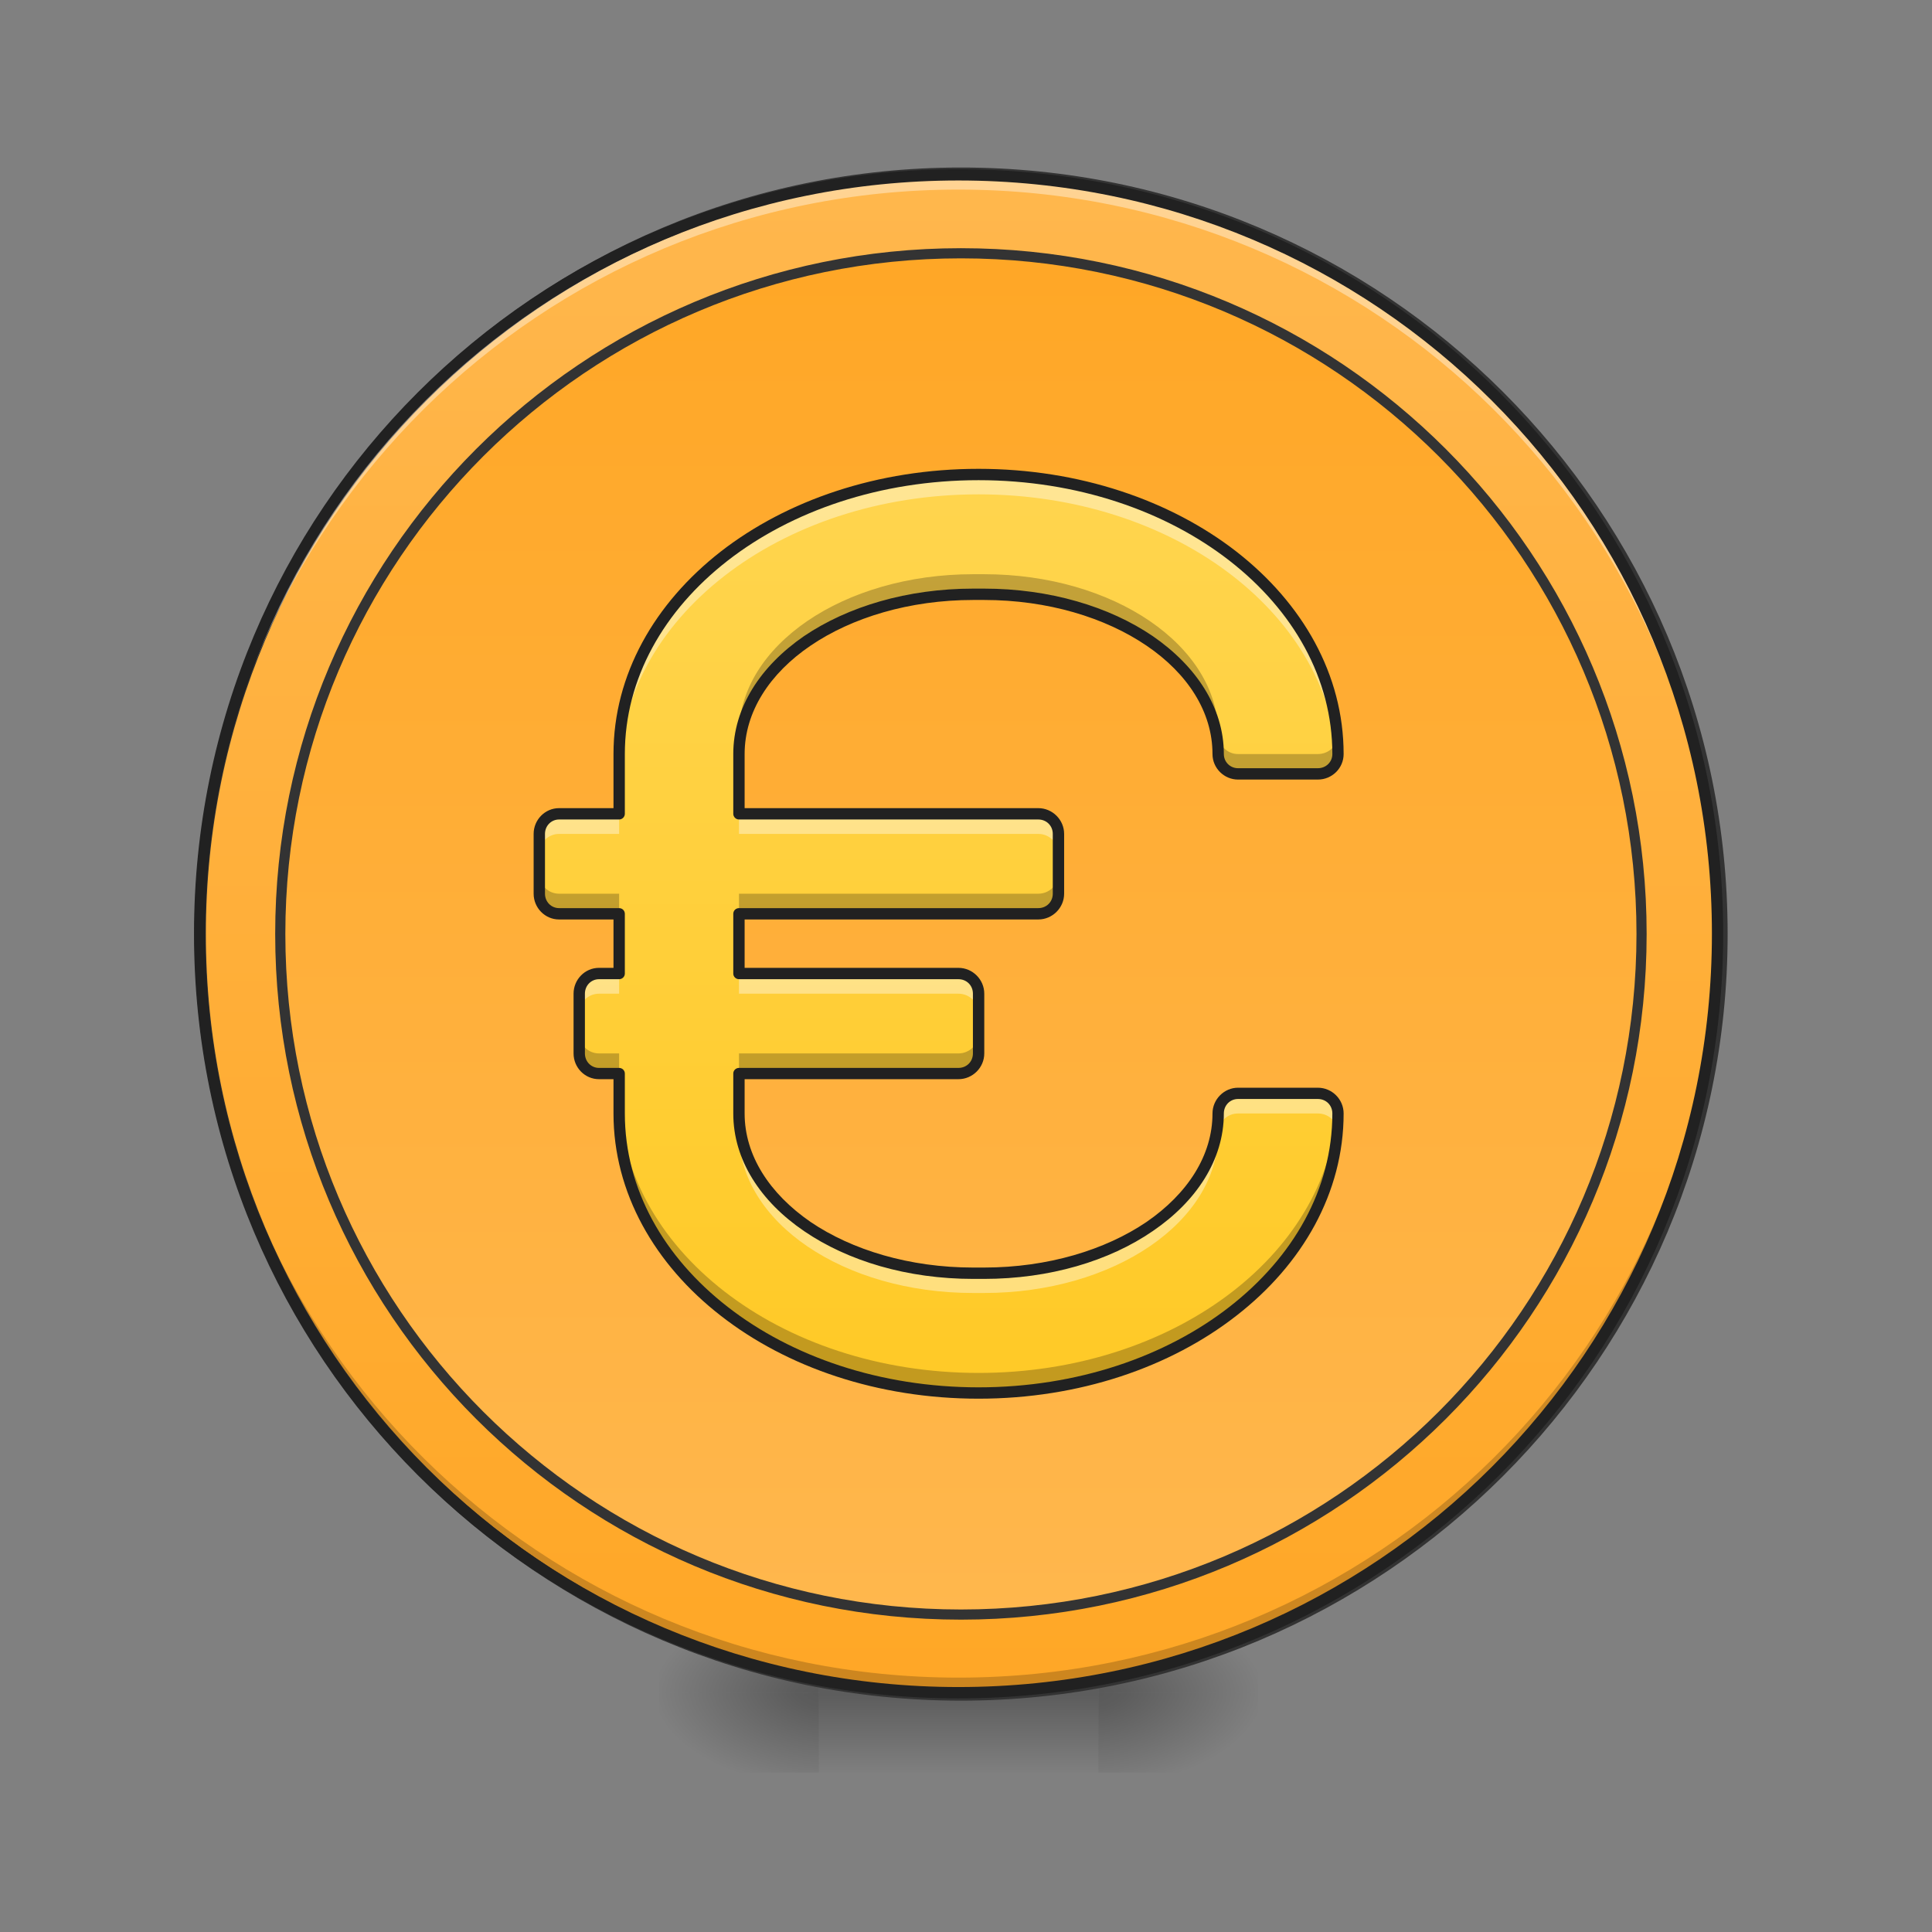 <?xml version="1.0" encoding="UTF-8"?>
<svg xmlns="http://www.w3.org/2000/svg" xmlns:xlink="http://www.w3.org/1999/xlink" width="24pt" height="24pt" viewBox="0 0 24 24" version="1.1">
<rect x="0" y="0" width="24" height="24" fill="#808080" stroke="none"/>
<defs>
<radialGradient id="radial0" gradientUnits="userSpaceOnUse" cx="450.909" cy="189.579" fx="450.909" fy="189.579" r="21.167" gradientTransform="matrix(0,-0.059,-0.105,-0,33.392,47.696)">
<stop offset="0" style="stop-color:rgb(0%,0%,0%);stop-opacity:0.314;"/>
<stop offset="0.222" style="stop-color:rgb(0%,0%,0%);stop-opacity:0.275;"/>
<stop offset="1" style="stop-color:rgb(0%,0%,0%);stop-opacity:0;"/>
</radialGradient>
<radialGradient id="radial1" gradientUnits="userSpaceOnUse" cx="450.909" cy="189.579" fx="450.909" fy="189.579" r="21.167" gradientTransform="matrix(-0,0.059,0.105,0,-9.578,-5.646)">
<stop offset="0" style="stop-color:rgb(0%,0%,0%);stop-opacity:0.314;"/>
<stop offset="0.222" style="stop-color:rgb(0%,0%,0%);stop-opacity:0.275;"/>
<stop offset="1" style="stop-color:rgb(0%,0%,0%);stop-opacity:0;"/>
</radialGradient>
<radialGradient id="radial2" gradientUnits="userSpaceOnUse" cx="450.909" cy="189.579" fx="450.909" fy="189.579" r="21.167" gradientTransform="matrix(-0,-0.059,0.105,-0,-9.578,47.696)">
<stop offset="0" style="stop-color:rgb(0%,0%,0%);stop-opacity:0.314;"/>
<stop offset="0.222" style="stop-color:rgb(0%,0%,0%);stop-opacity:0.275;"/>
<stop offset="1" style="stop-color:rgb(0%,0%,0%);stop-opacity:0;"/>
</radialGradient>
<radialGradient id="radial3" gradientUnits="userSpaceOnUse" cx="450.909" cy="189.579" fx="450.909" fy="189.579" r="21.167" gradientTransform="matrix(0,0.059,-0.105,0,33.392,-5.646)">
<stop offset="0" style="stop-color:rgb(0%,0%,0%);stop-opacity:0.314;"/>
<stop offset="0.222" style="stop-color:rgb(0%,0%,0%);stop-opacity:0.275;"/>
<stop offset="1" style="stop-color:rgb(0%,0%,0%);stop-opacity:0;"/>
</radialGradient>
<linearGradient id="linear0" gradientUnits="userSpaceOnUse" x1="255.323" y1="233.5" x2="255.323" y2="254.667" gradientTransform="matrix(0.01,0,0,0.047,9.349,10.079)">
<stop offset="0" style="stop-color:rgb(0%,0%,0%);stop-opacity:0.275;"/>
<stop offset="1" style="stop-color:rgb(0%,0%,0%);stop-opacity:0;"/>
</linearGradient>
<linearGradient id="linear1" gradientUnits="userSpaceOnUse" x1="254" y1="-168.667" x2="254" y2="233.5" gradientTransform="matrix(1,0,0,1,0,0)">
<stop offset="0" style="stop-color:rgb(100%,71.765%,30.196%);stop-opacity:1;"/>
<stop offset="1" style="stop-color:rgb(100%,65.49%,14.902%);stop-opacity:1;"/>
</linearGradient>
<linearGradient id="linear2" gradientUnits="userSpaceOnUse" x1="254" y1="-168.667" x2="254" y2="233.5" gradientTransform="matrix(0.895,0,0,0.895,26.737,3.412)">
<stop offset="0" style="stop-color:rgb(100%,65.49%,14.902%);stop-opacity:1;"/>
<stop offset="1" style="stop-color:rgb(100%,71.765%,30.196%);stop-opacity:1;"/>
</linearGradient>
<linearGradient id="linear3" gradientUnits="userSpaceOnUse" x1="960" y1="455.118" x2="960" y2="1375.118" gradientTransform="matrix(0.012,0,0,0.012,0.248,0.248)">
<stop offset="0" style="stop-color:rgb(100%,83.529%,30.98%);stop-opacity:1;"/>
<stop offset="1" style="stop-color:rgb(100%,79.216%,15.686%);stop-opacity:1;"/>
</linearGradient>
</defs>
<g id="surface1">
<path style=" stroke:none;fill-rule:nonzero;fill:url(#radial0);" d="M 13.645 21.027 L 15.629 21.027 L 15.629 20.031 L 13.645 20.031 Z M 13.645 21.027 "/>
<path style=" stroke:none;fill-rule:nonzero;fill:url(#radial1);" d="M 10.172 21.027 L 8.188 21.027 L 8.188 22.02 L 10.172 22.02 Z M 10.172 21.027 "/>
<path style=" stroke:none;fill-rule:nonzero;fill:url(#radial2);" d="M 10.172 21.027 L 8.188 21.027 L 8.188 20.031 L 10.172 20.031 Z M 10.172 21.027 "/>
<path style=" stroke:none;fill-rule:nonzero;fill:url(#radial3);" d="M 13.645 21.027 L 15.629 21.027 L 15.629 22.02 L 13.645 22.02 Z M 13.645 21.027 "/>
<path style=" stroke:none;fill-rule:nonzero;fill:url(#linear0);" d="M 10.172 20.777 L 13.645 20.777 L 13.645 22.02 L 10.172 22.02 Z M 10.172 20.777 "/>
<path style="fill-rule:nonzero;fill:url(#linear1);stroke-width:3;stroke-linecap:round;stroke-linejoin:miter;stroke:rgb(20%,20%,20%);stroke-opacity:1;stroke-miterlimit:4;" d="M 253.976 -168.671 C 365.048 -168.671 455.123 -78.68 455.123 32.393 C 455.123 143.466 365.048 233.541 253.976 233.541 C 142.986 233.541 52.912 143.466 52.912 32.393 C 52.912 -78.68 142.986 -168.671 253.976 -168.671 Z M 253.976 -168.671 " transform="matrix(0.047,0,0,0.047,0,10.079)"/>
<path style=" stroke:none;fill-rule:nonzero;fill:rgb(0%,0%,0%);fill-opacity:0.196;" d="M 11.906 21.027 C 6.684 21.027 2.48 16.82 2.48 11.598 C 2.48 11.566 2.48 11.539 2.48 11.508 C 2.531 16.688 6.715 20.84 11.906 20.84 C 17.098 20.84 21.285 16.688 21.332 11.508 C 21.332 11.539 21.336 11.566 21.336 11.598 C 21.336 16.82 17.129 21.027 11.906 21.027 Z M 11.906 21.027 "/>
<path style=" stroke:none;fill-rule:nonzero;fill:rgb(100%,100%,100%);fill-opacity:0.392;" d="M 11.906 2.172 C 6.684 2.172 2.48 6.375 2.48 11.598 C 2.48 11.629 2.48 11.66 2.48 11.691 C 2.531 6.512 6.715 2.355 11.906 2.355 C 17.098 2.355 21.285 6.512 21.332 11.691 C 21.332 11.66 21.336 11.629 21.336 11.598 C 21.336 6.375 17.129 2.172 11.906 2.172 Z M 11.906 2.172 "/>
<path style=" stroke:none;fill-rule:nonzero;fill:rgb(12.941%,12.941%,12.941%);fill-opacity:1;" d="M 11.906 2.102 C 6.648 2.102 2.41 6.34 2.41 11.598 C 2.41 16.859 6.648 21.098 11.906 21.098 C 17.168 21.098 21.406 16.859 21.406 11.598 C 21.406 6.34 17.168 2.102 11.906 2.102 Z M 11.906 2.242 C 17.094 2.242 21.266 6.414 21.266 11.598 C 21.266 16.785 17.094 20.957 11.906 20.957 C 6.723 20.957 2.551 16.785 2.551 11.598 C 2.551 6.414 6.723 2.242 11.906 2.242 Z M 11.906 2.242 "/>
<path style="fill-rule:nonzero;fill:url(#linear2);stroke-width:2.684;stroke-linecap:round;stroke-linejoin:miter;stroke:rgb(20%,20%,20%);stroke-opacity:1;stroke-miterlimit:4;" d="M 253.976 -147.506 C 353.383 -147.506 433.875 -66.931 433.875 32.393 C 433.875 131.8 353.383 212.293 253.976 212.293 C 154.652 212.293 74.076 131.8 74.076 32.393 C 74.076 -66.931 154.652 -147.506 253.976 -147.506 Z M 253.976 -147.506 " transform="matrix(0.047,0,0,0.047,0,10.079)"/>
<path style=" stroke:none;fill-rule:nonzero;fill:url(#linear3);" d="M 12.156 5.895 C 9.684 5.895 7.691 7.441 7.691 9.367 L 7.691 10.109 L 6.945 10.109 C 6.809 10.109 6.699 10.223 6.699 10.359 L 6.699 11.102 C 6.699 11.238 6.809 11.352 6.945 11.352 L 7.691 11.352 L 7.691 12.094 L 7.441 12.094 C 7.305 12.094 7.195 12.207 7.195 12.344 L 7.195 13.086 C 7.195 13.227 7.305 13.336 7.441 13.336 L 7.691 13.336 L 7.691 13.832 C 7.691 15.754 9.684 17.305 12.156 17.305 C 14.629 17.305 16.621 15.754 16.621 13.832 C 16.621 13.695 16.512 13.582 16.371 13.582 L 15.379 13.582 C 15.242 13.582 15.133 13.695 15.133 13.832 C 15.133 14.93 13.832 15.816 12.223 15.816 L 12.09 15.816 C 10.477 15.816 9.18 14.93 9.18 13.832 L 9.18 13.336 L 11.906 13.336 C 12.043 13.336 12.156 13.227 12.156 13.086 L 12.156 12.344 C 12.156 12.207 12.043 12.094 11.906 12.094 L 9.18 12.094 L 9.18 11.352 L 12.898 11.352 C 13.035 11.352 13.148 11.238 13.148 11.102 L 13.148 10.359 C 13.148 10.223 13.035 10.109 12.898 10.109 L 9.18 10.109 L 9.18 9.367 C 9.18 8.266 10.477 7.383 12.09 7.383 L 12.223 7.383 C 13.832 7.383 15.133 8.266 15.133 9.367 C 15.133 9.504 15.242 9.613 15.379 9.613 L 16.371 9.613 C 16.512 9.613 16.621 9.504 16.621 9.367 C 16.621 7.441 14.629 5.895 12.156 5.895 Z M 12.156 5.895 "/>
<path style=" stroke:none;fill-rule:nonzero;fill:rgb(100%,100%,100%);fill-opacity:0.392;" d="M 12.156 5.895 C 9.684 5.895 7.691 7.441 7.691 9.367 L 7.691 9.613 C 7.691 7.691 9.684 6.141 12.156 6.141 C 14.547 6.141 16.488 7.59 16.613 9.422 C 16.617 9.406 16.621 9.387 16.621 9.367 C 16.621 7.441 14.629 5.895 12.156 5.895 Z M 6.945 10.109 C 6.809 10.109 6.699 10.223 6.699 10.359 L 6.699 10.605 C 6.699 10.469 6.809 10.359 6.945 10.359 L 7.691 10.359 L 7.691 10.109 Z M 9.18 10.109 L 9.18 10.359 L 12.898 10.359 C 13.035 10.359 13.148 10.469 13.148 10.605 L 13.148 10.359 C 13.148 10.223 13.035 10.109 12.898 10.109 Z M 7.441 12.094 C 7.305 12.094 7.195 12.207 7.195 12.344 L 7.195 12.59 C 7.195 12.453 7.305 12.344 7.441 12.344 L 7.691 12.344 L 7.691 12.094 Z M 9.18 12.094 L 9.18 12.344 L 11.906 12.344 C 12.043 12.344 12.156 12.453 12.156 12.59 L 12.156 12.344 C 12.156 12.207 12.043 12.094 11.906 12.094 Z M 15.379 13.582 C 15.242 13.582 15.133 13.695 15.133 13.832 C 15.133 14.93 13.832 15.816 12.223 15.816 L 12.09 15.816 C 10.477 15.816 9.18 14.93 9.18 13.832 L 9.18 14.078 C 9.18 15.18 10.477 16.062 12.09 16.062 L 12.223 16.062 C 13.832 16.062 15.133 15.18 15.133 14.078 C 15.133 13.941 15.242 13.832 15.379 13.832 L 16.371 13.832 C 16.492 13.832 16.59 13.914 16.613 14.023 C 16.617 13.961 16.621 13.895 16.621 13.832 C 16.621 13.695 16.512 13.582 16.371 13.582 Z M 15.379 13.582 "/>
<path style=" stroke:none;fill-rule:nonzero;fill:rgb(0%,0%,0%);fill-opacity:0.235;" d="M 12.09 7.133 C 10.477 7.133 9.18 8.02 9.18 9.117 L 9.18 9.367 C 9.18 8.266 10.477 7.383 12.09 7.383 L 12.223 7.383 C 13.832 7.383 15.133 8.266 15.133 9.367 C 15.133 9.504 15.242 9.613 15.379 9.613 L 16.371 9.613 C 16.512 9.613 16.621 9.504 16.621 9.367 C 16.621 9.301 16.617 9.238 16.613 9.176 C 16.59 9.285 16.492 9.367 16.371 9.367 L 15.379 9.367 C 15.242 9.367 15.133 9.254 15.133 9.117 C 15.133 8.02 13.832 7.133 12.223 7.133 Z M 6.699 10.855 L 6.699 11.102 C 6.699 11.238 6.809 11.352 6.945 11.352 L 7.691 11.352 L 7.691 11.102 L 6.945 11.102 C 6.809 11.102 6.699 10.992 6.699 10.855 Z M 13.148 10.855 C 13.148 10.992 13.035 11.102 12.898 11.102 L 9.18 11.102 L 9.18 11.352 L 12.898 11.352 C 13.035 11.352 13.148 11.238 13.148 11.102 Z M 7.195 12.84 L 7.195 13.086 C 7.195 13.223 7.305 13.336 7.441 13.336 L 7.691 13.336 L 7.691 13.086 L 7.441 13.086 C 7.305 13.086 7.195 12.977 7.195 12.84 Z M 12.156 12.84 C 12.156 12.977 12.043 13.086 11.906 13.086 L 9.18 13.086 L 9.18 13.336 L 11.906 13.336 C 12.043 13.336 12.156 13.223 12.156 13.086 Z M 7.691 13.582 L 7.691 13.832 C 7.691 15.754 9.684 17.305 12.156 17.305 C 14.629 17.305 16.621 15.754 16.621 13.832 C 16.621 13.812 16.617 13.793 16.613 13.773 C 16.488 15.609 14.547 17.055 12.156 17.055 C 9.684 17.055 7.691 15.508 7.691 13.582 Z M 7.691 13.582 "/>
<path style=" stroke:none;fill-rule:nonzero;fill:rgb(12.941%,12.941%,12.941%);fill-opacity:1;" d="M 12.156 5.824 C 10.902 5.824 9.773 6.215 8.953 6.852 C 8.133 7.492 7.621 8.379 7.621 9.367 L 7.621 10.039 L 6.945 10.039 C 6.77 10.039 6.629 10.184 6.629 10.359 L 6.629 11.102 C 6.629 11.277 6.77 11.422 6.945 11.422 L 7.621 11.422 L 7.621 12.023 L 7.441 12.023 C 7.266 12.023 7.125 12.168 7.125 12.344 L 7.125 13.086 C 7.125 13.262 7.266 13.406 7.441 13.406 L 7.621 13.406 L 7.621 13.832 C 7.621 14.816 8.133 15.707 8.953 16.344 C 9.773 16.984 10.902 17.375 12.156 17.375 C 13.406 17.375 14.539 16.984 15.359 16.344 C 16.18 15.707 16.691 14.816 16.691 13.832 C 16.691 13.656 16.547 13.512 16.371 13.512 L 15.379 13.512 C 15.207 13.512 15.062 13.656 15.062 13.832 C 15.062 14.352 14.754 14.828 14.242 15.18 C 13.73 15.527 13.016 15.746 12.223 15.746 L 12.09 15.746 C 11.297 15.746 10.582 15.527 10.07 15.18 C 9.559 14.828 9.25 14.352 9.25 13.832 L 9.25 13.406 L 11.906 13.406 C 12.082 13.406 12.227 13.262 12.227 13.086 L 12.227 12.344 C 12.227 12.168 12.082 12.023 11.906 12.023 L 9.25 12.023 L 9.25 11.422 L 12.898 11.422 C 13.074 11.422 13.219 11.277 13.219 11.102 L 13.219 10.359 C 13.219 10.184 13.074 10.039 12.898 10.039 L 9.25 10.039 L 9.25 9.367 C 9.25 8.844 9.559 8.367 10.07 8.02 C 10.582 7.672 11.297 7.453 12.09 7.453 L 12.223 7.453 C 13.016 7.453 13.73 7.672 14.242 8.02 C 14.754 8.367 15.062 8.844 15.062 9.367 C 15.062 9.543 15.207 9.684 15.379 9.684 L 16.371 9.684 C 16.547 9.684 16.691 9.543 16.691 9.367 C 16.691 8.379 16.18 7.492 15.359 6.852 C 14.539 6.215 13.406 5.824 12.156 5.824 Z M 12.156 5.965 C 13.379 5.965 14.48 6.348 15.273 6.965 C 16.066 7.582 16.551 8.43 16.551 9.367 C 16.551 9.465 16.473 9.543 16.371 9.543 L 15.379 9.543 C 15.281 9.543 15.203 9.465 15.203 9.367 C 15.203 8.789 14.859 8.273 14.32 7.902 C 13.781 7.535 13.039 7.312 12.223 7.312 L 12.09 7.312 C 11.27 7.312 10.531 7.535 9.988 7.902 C 9.449 8.273 9.109 8.789 9.109 9.367 L 9.109 10.109 C 9.109 10.148 9.141 10.18 9.18 10.18 L 12.898 10.18 C 13 10.18 13.078 10.258 13.078 10.359 L 13.078 11.102 C 13.078 11.203 13 11.281 12.898 11.281 L 9.18 11.281 C 9.141 11.281 9.109 11.312 9.109 11.352 L 9.109 12.094 C 9.109 12.133 9.141 12.164 9.18 12.164 L 11.906 12.164 C 12.008 12.164 12.086 12.242 12.086 12.344 L 12.086 13.086 C 12.086 13.188 12.008 13.266 11.906 13.266 L 9.18 13.266 C 9.141 13.266 9.109 13.297 9.109 13.336 L 9.109 13.832 C 9.109 14.41 9.449 14.926 9.988 15.293 C 10.531 15.664 11.27 15.887 12.09 15.887 L 12.223 15.887 C 13.039 15.887 13.781 15.664 14.32 15.293 C 14.859 14.926 15.203 14.41 15.203 13.832 C 15.203 13.73 15.281 13.652 15.379 13.652 L 16.371 13.652 C 16.473 13.652 16.551 13.73 16.551 13.832 C 16.551 14.77 16.066 15.617 15.273 16.234 C 14.48 16.852 13.379 17.234 12.156 17.234 C 10.934 17.234 9.832 16.852 9.039 16.234 C 8.246 15.617 7.762 14.77 7.762 13.832 L 7.762 13.336 C 7.762 13.297 7.73 13.266 7.691 13.266 L 7.441 13.266 C 7.344 13.266 7.266 13.188 7.266 13.086 L 7.266 12.344 C 7.266 12.242 7.344 12.164 7.441 12.164 L 7.691 12.164 C 7.73 12.164 7.762 12.133 7.762 12.094 L 7.762 11.352 C 7.762 11.312 7.73 11.281 7.691 11.281 L 6.945 11.281 C 6.848 11.281 6.77 11.203 6.77 11.102 L 6.77 10.359 C 6.77 10.258 6.848 10.18 6.945 10.18 L 7.691 10.18 C 7.73 10.18 7.762 10.148 7.762 10.109 L 7.762 9.367 C 7.762 8.43 8.246 7.582 9.039 6.965 C 9.832 6.348 10.934 5.965 12.156 5.965 Z M 12.156 5.965 "/>
</g>
</svg>
